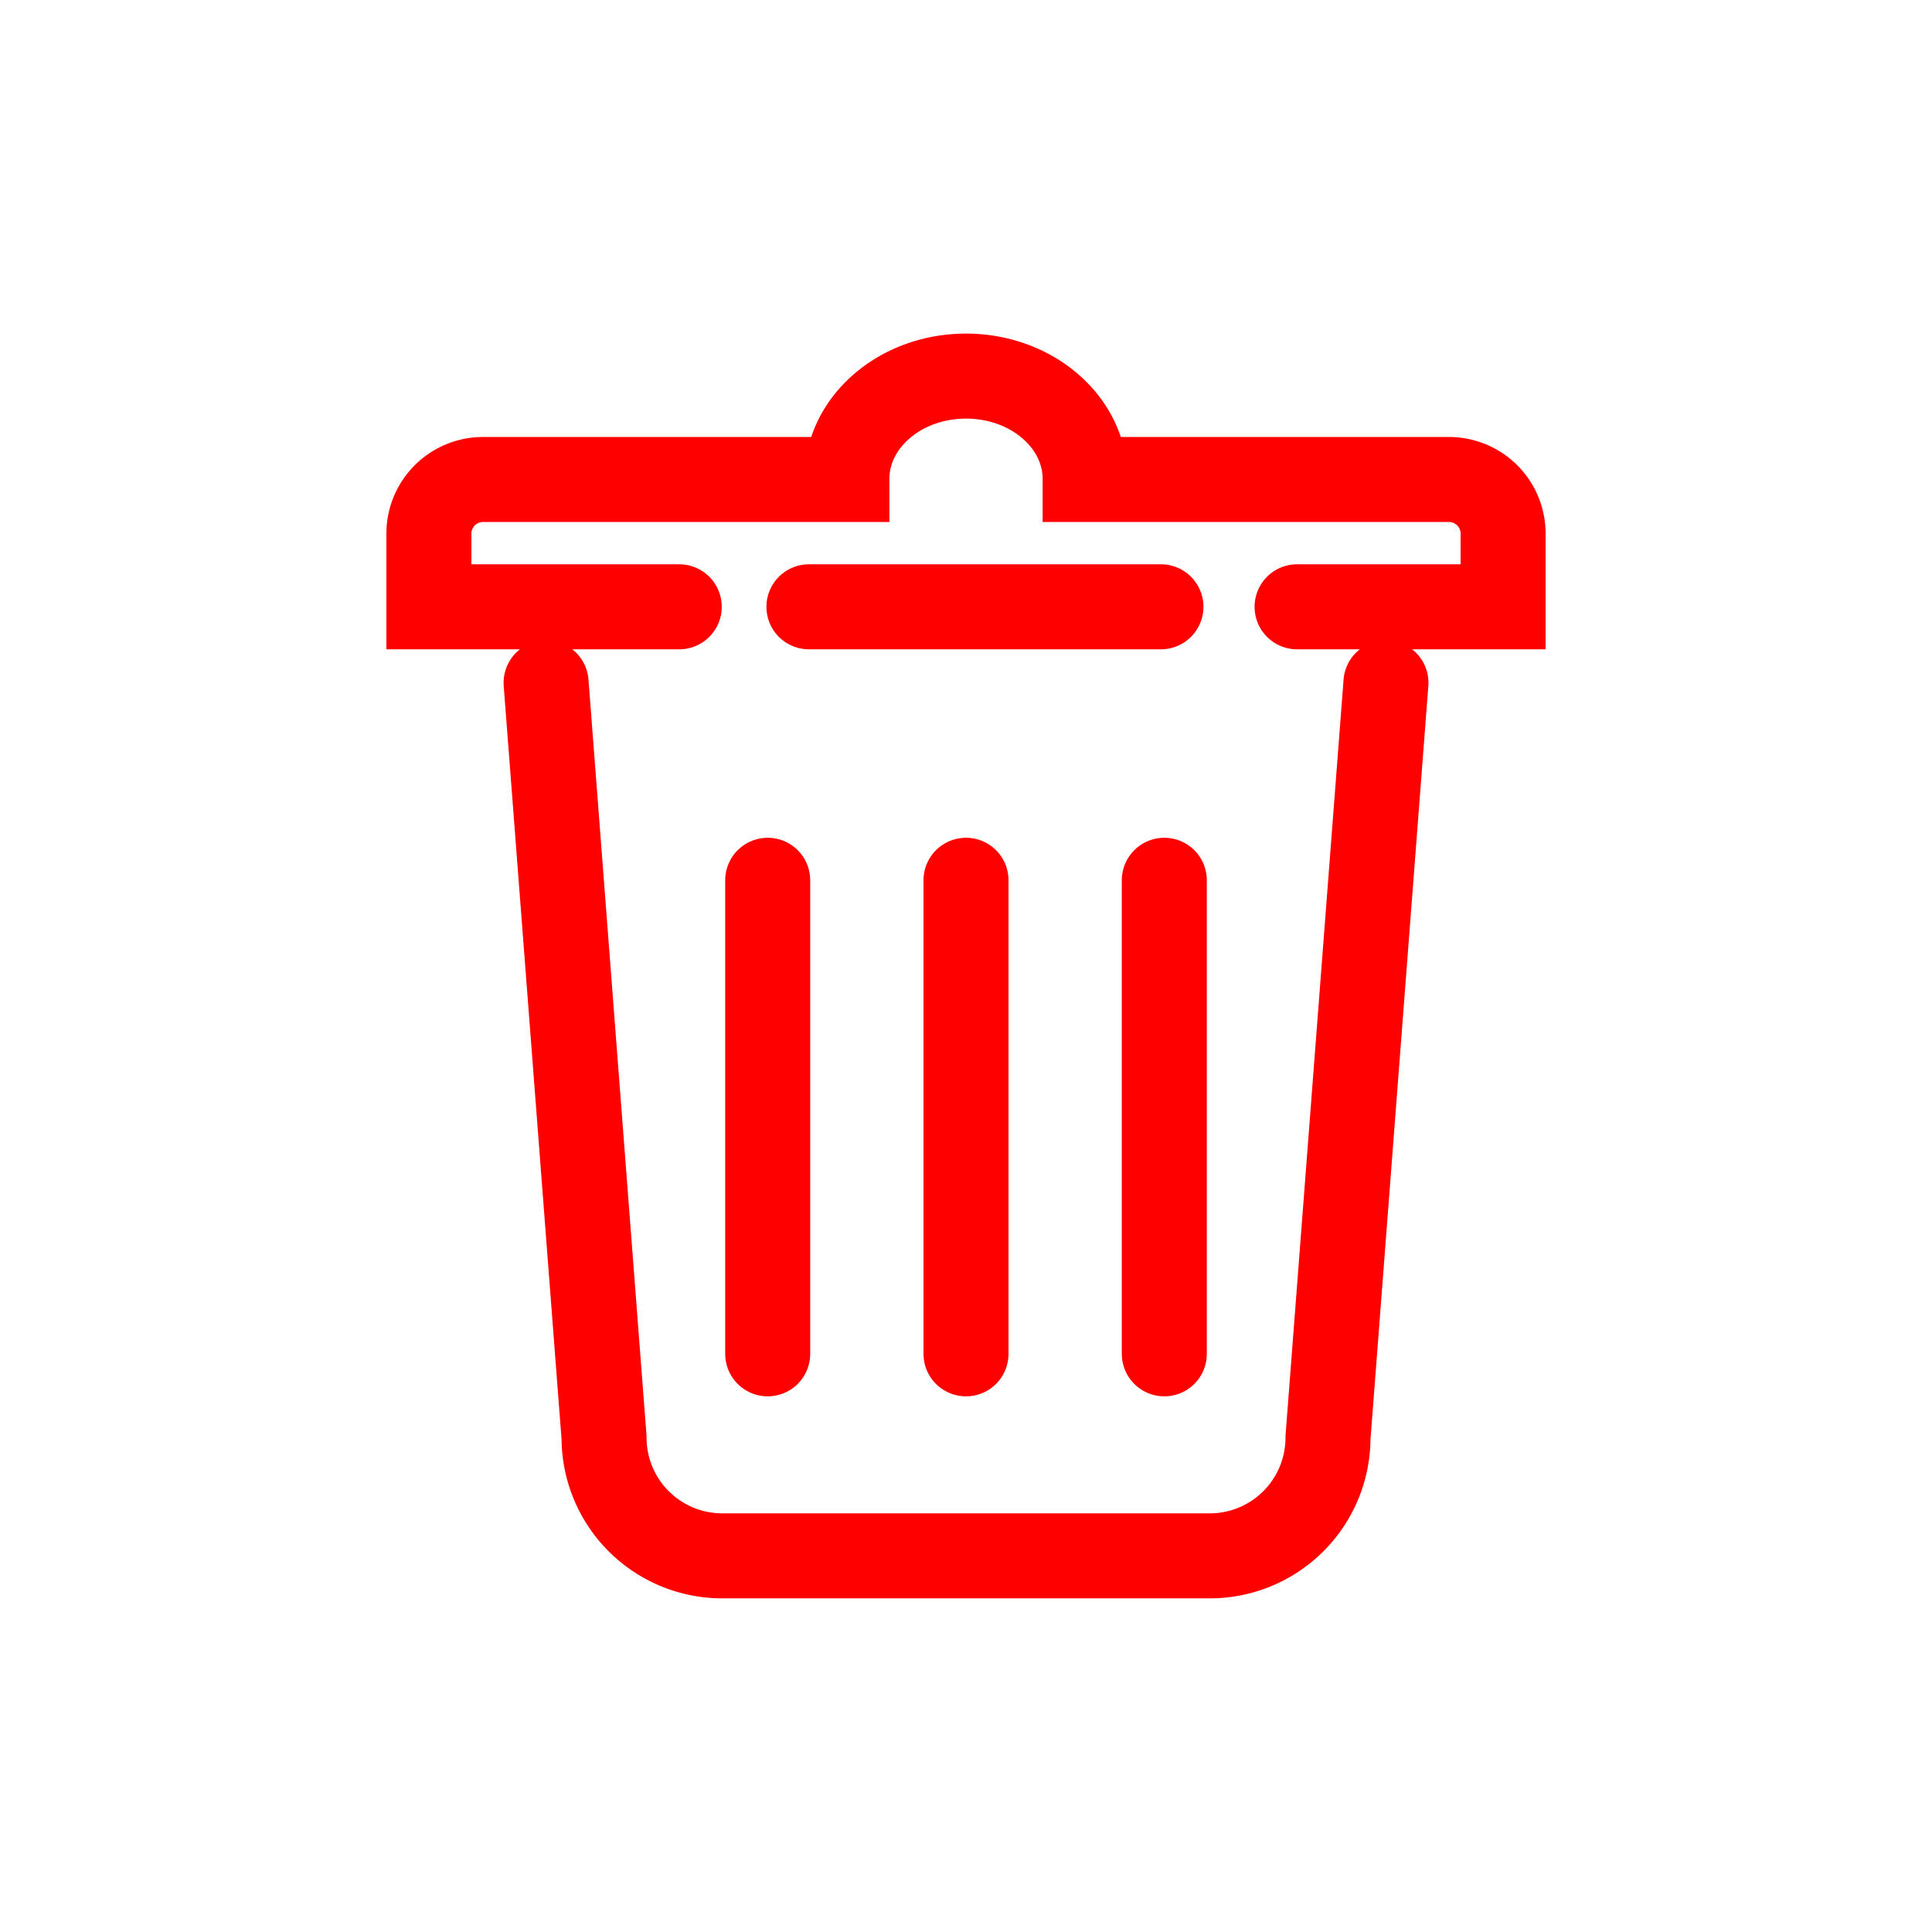 <?xml version="1.0" ?>
<svg data-name="Layer 2" id="Layer_2" viewBox="0 0 1000 1000" xmlns="http://www.w3.org/2000/svg">
    <defs>
        <style>
            .cls-1{fill:none;stroke:red;stroke-linecap:round;stroke-miterlimit:10;stroke-width:44px;}
        </style>
    </defs>
    <path class="cls-1" d="M717.37,353.41l-30,390.71a61.19,61.19,0,0,1-61.19,61.19H373.85a61.19,61.19,0,0,1-61.19-61.19l-30-390.71"/>
    <line class="cls-1" x1="600.9" x2="418.7" y1="314.08" y2="314.08"/>
    <path class="cls-1" d="M351.57,314.08H222V276.19a28,28,0,0,1,28-28H438.35c0-.1,0-.19,0-.28,0-29.4,27.61-53.24,61.66-53.24s61.66,23.84,61.66,53.24c0,.09,0,.18,0,.28H750a28,28,0,0,1,28,28v37.89H671.37"/>
    <line class="cls-1" x1="397.36" x2="397.36" y1="455.63" y2="700.74"/>
    <line class="cls-1" x1="500" x2="500" y1="455.63" y2="700.74"/>
    <line class="cls-1" x1="602.64" x2="602.64" y1="455.63" y2="700.74"/>
</svg>